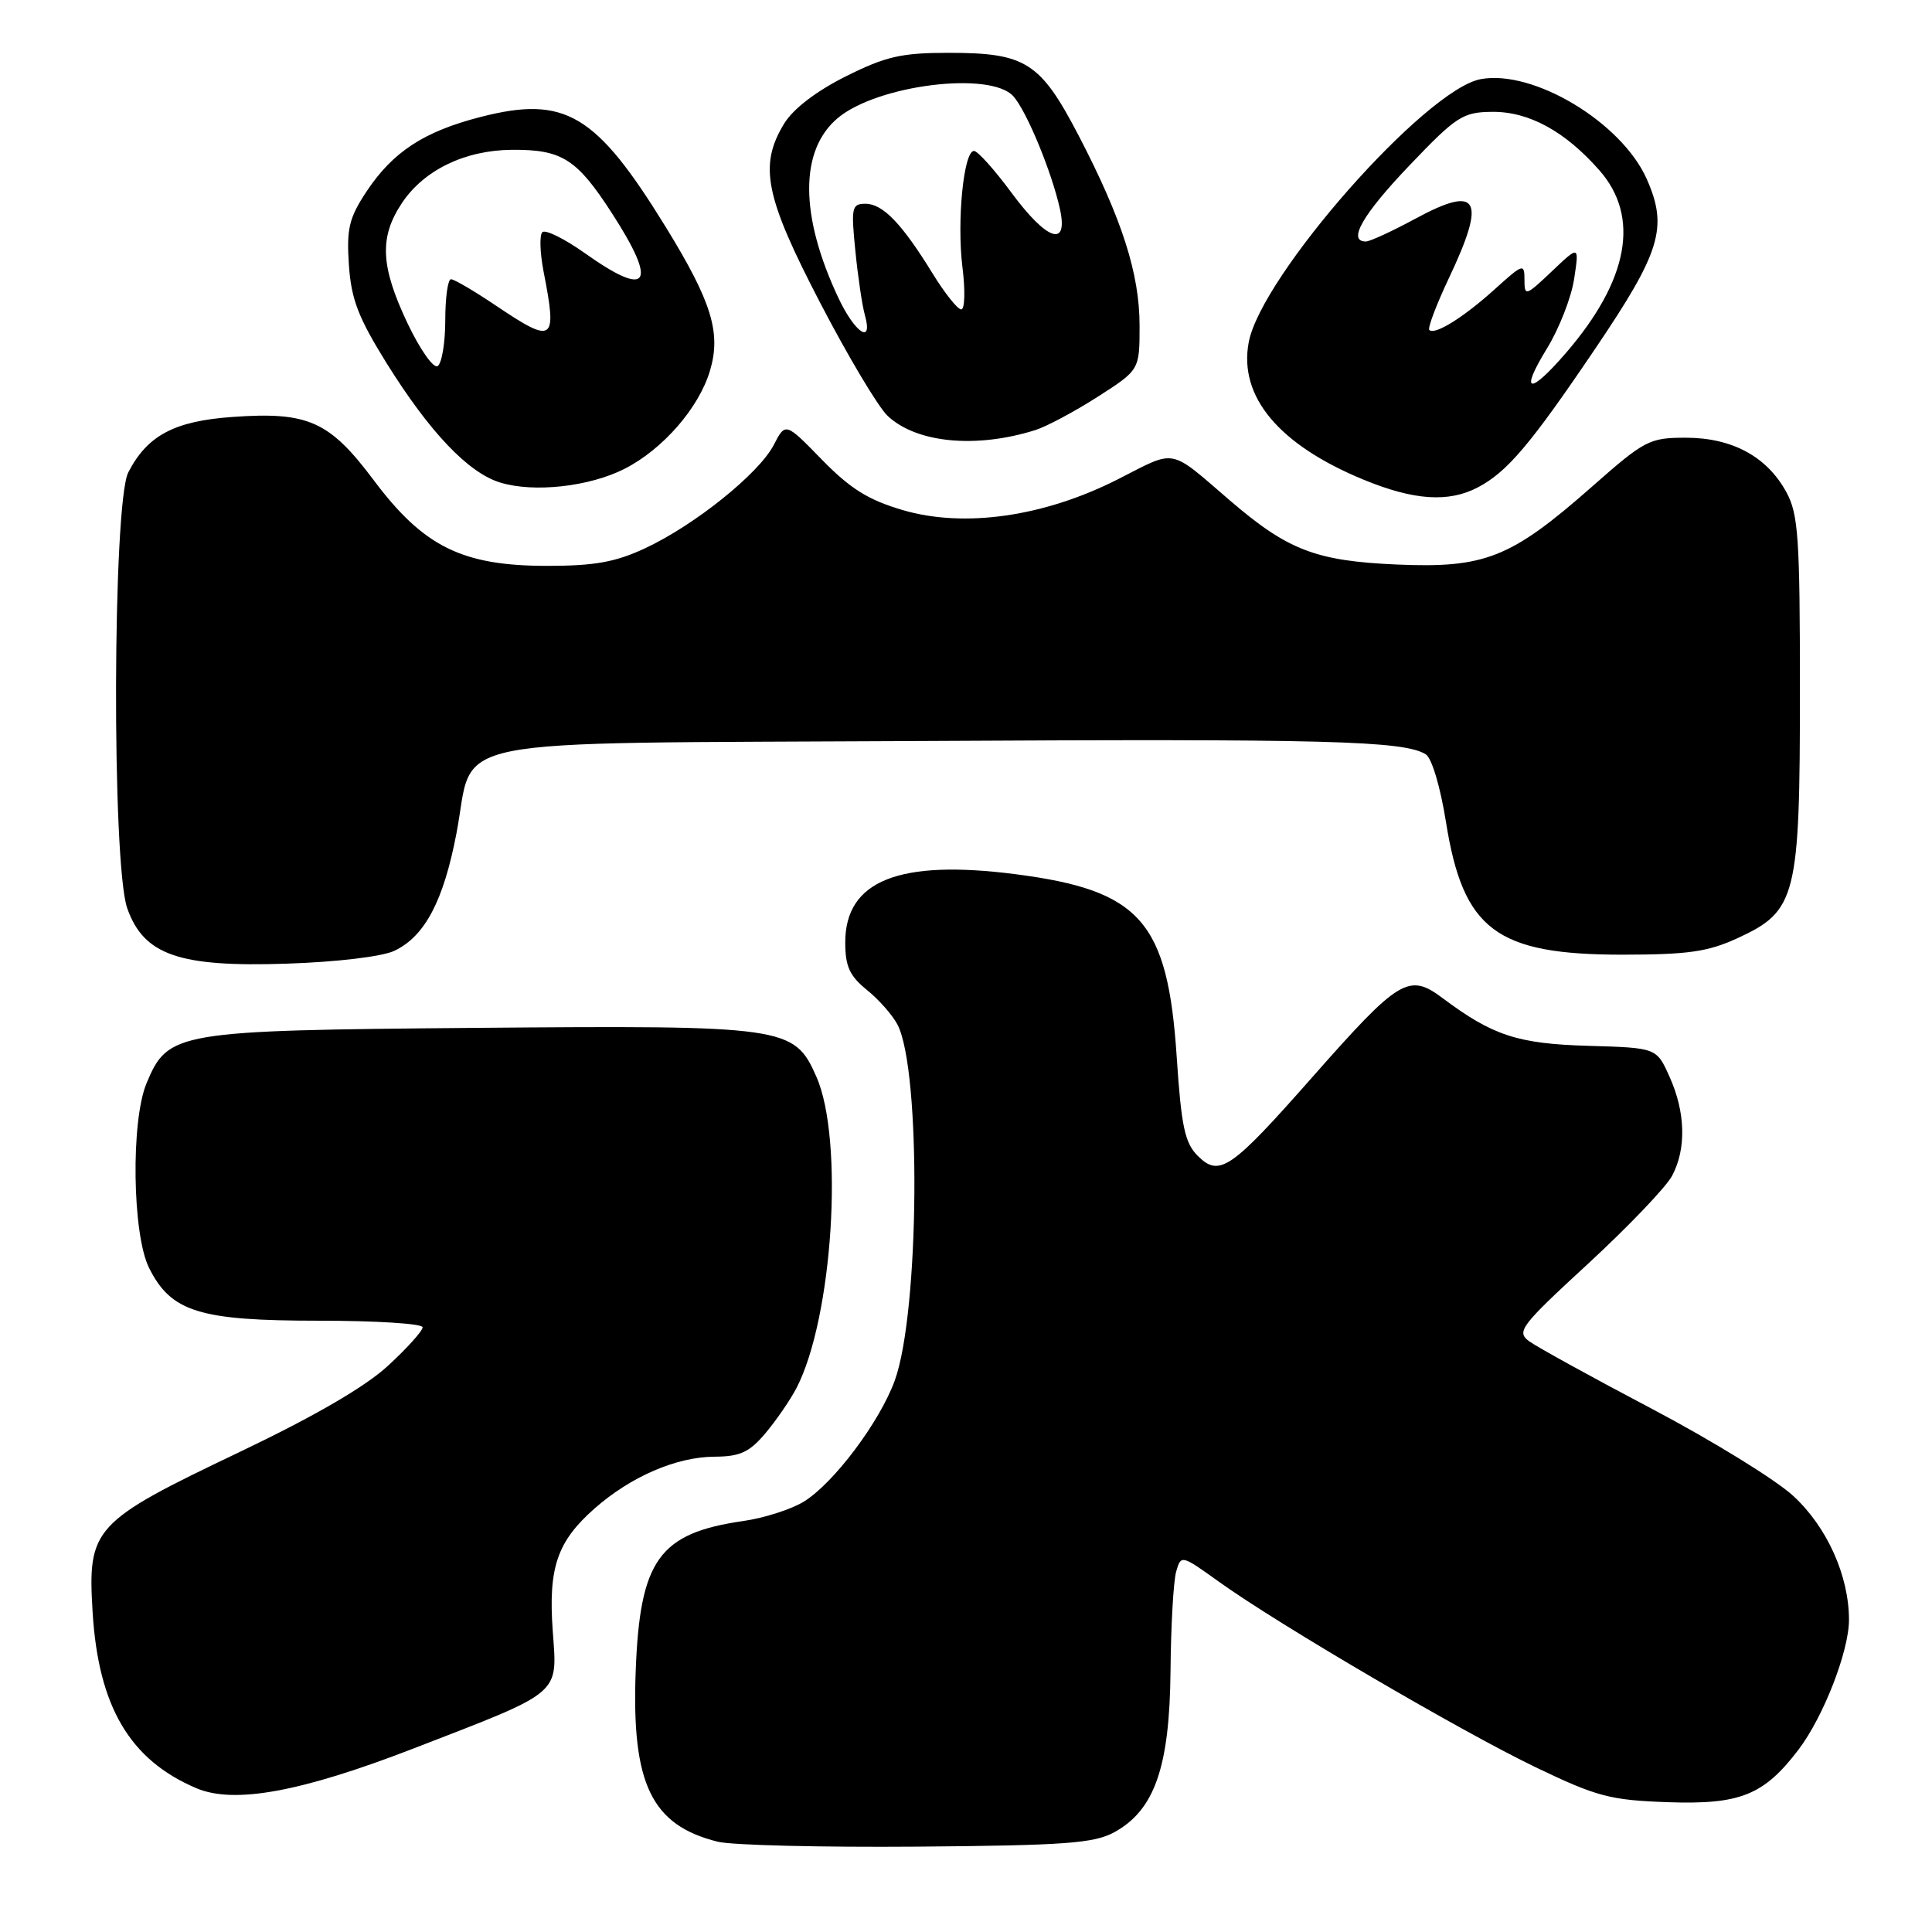 <?xml version="1.0" encoding="UTF-8" standalone="no"?>
<!DOCTYPE svg PUBLIC "-//W3C//DTD SVG 1.1//EN" "http://www.w3.org/Graphics/SVG/1.1/DTD/svg11.dtd" >
<svg xmlns="http://www.w3.org/2000/svg" xmlns:xlink="http://www.w3.org/1999/xlink" version="1.1" viewBox="0 0 256 256">
 <g >
 <path fill="currentColor"
d=" M 147.65 242.78 C 152.99 239.85 154.98 234.15 155.10 221.43 C 155.15 215.42 155.49 209.48 155.85 208.24 C 156.49 206.01 156.54 206.02 161.50 209.58 C 169.36 215.23 193.60 229.42 203.50 234.18 C 211.60 238.07 213.35 238.53 221.00 238.80 C 230.58 239.13 233.71 237.88 238.31 231.84 C 241.62 227.48 245.00 218.79 245.00 214.64 C 245.00 208.80 242.10 202.35 237.62 198.22 C 235.29 196.07 226.89 190.90 218.95 186.71 C 211.00 182.53 203.66 178.48 202.63 177.73 C 200.90 176.45 201.44 175.73 210.45 167.43 C 215.77 162.52 220.78 157.28 221.56 155.80 C 223.47 152.22 223.34 147.37 221.22 142.67 C 219.50 138.84 219.50 138.84 210.50 138.58 C 201.10 138.31 197.80 137.23 191.16 132.26 C 186.68 128.90 185.41 129.67 173.95 142.66 C 163.08 154.99 161.58 156.02 158.70 153.15 C 156.99 151.43 156.53 149.26 155.92 140.04 C 154.73 122.07 151.13 117.98 134.60 115.84 C 119.11 113.84 112.00 116.69 112.00 124.88 C 112.00 128.05 112.58 129.32 114.88 131.18 C 116.46 132.45 118.28 134.53 118.93 135.78 C 122.08 141.90 121.84 173.85 118.57 182.90 C 116.59 188.39 110.47 196.54 106.50 198.98 C 104.85 199.99 101.25 201.15 98.50 201.54 C 87.31 203.15 84.78 206.69 84.23 221.50 C 83.68 236.38 86.32 241.86 95.12 244.04 C 96.98 244.50 108.85 244.79 121.50 244.69 C 141.14 244.53 144.96 244.25 147.65 242.78 Z  M 54.83 231.67 C 74.65 224.00 73.85 224.67 73.24 216.09 C 72.64 207.70 73.83 204.24 78.81 199.86 C 83.61 195.64 89.63 193.05 94.66 193.02 C 98.08 193.00 99.29 192.44 101.45 189.88 C 102.89 188.16 104.73 185.48 105.54 183.92 C 110.35 174.62 111.86 150.99 108.17 142.66 C 105.23 136.00 104.19 135.85 62.72 136.20 C 23.30 136.54 22.27 136.71 19.42 143.53 C 17.32 148.55 17.53 163.55 19.75 168.00 C 22.67 173.84 26.40 175.00 42.25 175.00 C 49.81 175.00 56.00 175.39 56.00 175.87 C 56.00 176.35 53.94 178.65 51.41 180.97 C 48.38 183.77 41.66 187.67 31.58 192.48 C 12.36 201.65 11.59 202.48 12.27 213.58 C 13.03 226.13 17.19 233.20 26.03 236.95 C 31.04 239.07 39.89 237.45 54.83 231.67 Z  M 52.27 125.98 C 56.30 124.06 58.77 119.37 60.48 110.44 C 62.99 97.34 56.93 98.55 121.78 98.19 C 175.94 97.88 186.00 98.15 188.92 99.95 C 189.72 100.44 190.86 104.28 191.60 108.93 C 193.88 123.22 198.25 126.50 215.00 126.50 C 223.71 126.49 226.32 126.12 230.28 124.29 C 238.04 120.71 238.50 118.86 238.50 91.50 C 238.50 71.25 238.29 68.11 236.70 65.21 C 234.13 60.50 229.53 58.01 223.40 58.00 C 218.56 58.00 217.95 58.31 210.93 64.50 C 200.18 73.96 196.77 75.31 185.03 74.80 C 174.36 74.33 170.64 72.90 163.00 66.34 C 154.81 59.30 155.95 59.52 148.18 63.48 C 138.40 68.46 127.80 69.99 119.62 67.59 C 115.05 66.25 112.67 64.76 108.91 60.91 C 104.08 55.95 104.08 55.95 102.52 58.97 C 100.56 62.74 92.10 69.55 85.50 72.64 C 81.56 74.48 78.80 74.98 72.50 74.98 C 61.25 74.98 56.13 72.45 49.53 63.64 C 43.64 55.78 40.84 54.53 30.77 55.25 C 23.09 55.80 19.52 57.70 17.00 62.59 C 14.92 66.63 14.80 114.52 16.86 120.35 C 19.05 126.55 23.72 128.17 38.00 127.69 C 44.68 127.47 50.66 126.75 52.27 125.98 Z  M 195.80 64.59 C 199.69 62.56 202.77 58.93 211.31 46.30 C 220.06 33.37 221.04 30.15 218.21 23.74 C 214.89 16.23 203.18 9.18 196.19 10.49 C 188.85 11.87 167.12 36.53 165.46 45.36 C 164.11 52.56 169.46 58.95 180.73 63.58 C 187.35 66.30 191.94 66.61 195.80 64.59 Z  M 82.78 62.11 C 87.83 59.53 92.60 54.06 94.07 49.14 C 95.58 44.12 94.31 39.99 88.22 30.09 C 78.98 15.07 74.88 12.63 63.71 15.49 C 56.14 17.43 52.02 20.14 48.51 25.46 C 46.25 28.89 45.91 30.34 46.23 35.10 C 46.54 39.66 47.47 42.08 51.23 48.13 C 56.94 57.28 62.05 62.65 66.28 63.94 C 70.74 65.31 78.11 64.49 82.78 62.11 Z  M 137.18 56.99 C 138.65 56.53 142.36 54.55 145.43 52.59 C 151.00 49.02 151.00 49.02 151.00 43.17 C 151.00 36.27 148.69 29.05 142.93 17.97 C 137.85 8.23 135.93 7.00 125.71 7.00 C 119.43 7.00 117.38 7.47 112.07 10.12 C 108.16 12.08 105.11 14.41 103.91 16.37 C 100.53 21.92 101.35 26.03 108.68 40.13 C 112.36 47.21 116.38 53.95 117.62 55.11 C 121.44 58.70 129.32 59.46 137.18 56.99 Z  M 204.96 46.21 C 206.58 43.58 208.21 39.42 208.58 36.96 C 209.26 32.50 209.26 32.50 205.63 35.95 C 202.16 39.24 202.00 39.29 202.00 37.08 C 202.00 34.87 201.82 34.93 198.09 38.30 C 193.92 42.07 190.11 44.44 189.39 43.72 C 189.15 43.48 190.31 40.41 191.97 36.89 C 196.99 26.29 195.95 24.43 187.54 28.98 C 184.47 30.64 181.52 32.00 180.98 32.00 C 178.50 32.00 180.56 28.41 186.75 21.93 C 192.97 15.41 193.83 14.86 197.69 14.82 C 202.56 14.76 207.37 17.38 211.93 22.57 C 217.35 28.74 215.81 37.12 207.51 46.75 C 202.62 52.42 201.32 52.14 204.96 46.21 Z  M 53.99 42.82 C 50.41 35.25 50.24 31.44 53.26 26.90 C 56.18 22.52 61.61 19.90 67.83 19.85 C 74.45 19.80 76.43 21.05 81.07 28.23 C 87.23 37.76 85.98 39.58 77.46 33.52 C 74.76 31.61 72.24 30.37 71.86 30.77 C 71.47 31.17 71.55 33.52 72.03 36.00 C 73.86 45.33 73.39 45.66 65.72 40.50 C 62.87 38.58 60.18 37.00 59.76 37.00 C 59.34 37.00 59.00 39.45 59.00 42.44 C 59.00 45.43 58.54 48.16 57.99 48.51 C 57.43 48.85 55.64 46.29 53.99 42.82 Z  M 111.08 39.45 C 105.96 28.56 105.93 19.92 111.00 15.65 C 116.23 11.25 131.23 9.38 134.27 12.75 C 136.04 14.72 139.39 22.84 140.46 27.75 C 141.56 32.87 138.71 31.88 134.00 25.50 C 131.77 22.48 129.54 20.00 129.06 20.00 C 127.69 20.00 126.77 29.27 127.53 35.42 C 127.92 38.49 127.84 41.00 127.37 41.00 C 126.89 41.00 125.19 38.86 123.58 36.25 C 119.52 29.64 116.98 27.00 114.68 27.00 C 112.86 27.00 112.76 27.49 113.34 33.25 C 113.68 36.69 114.25 40.51 114.60 41.75 C 115.72 45.74 113.29 44.15 111.08 39.45 Z "/>
</g>
</svg>